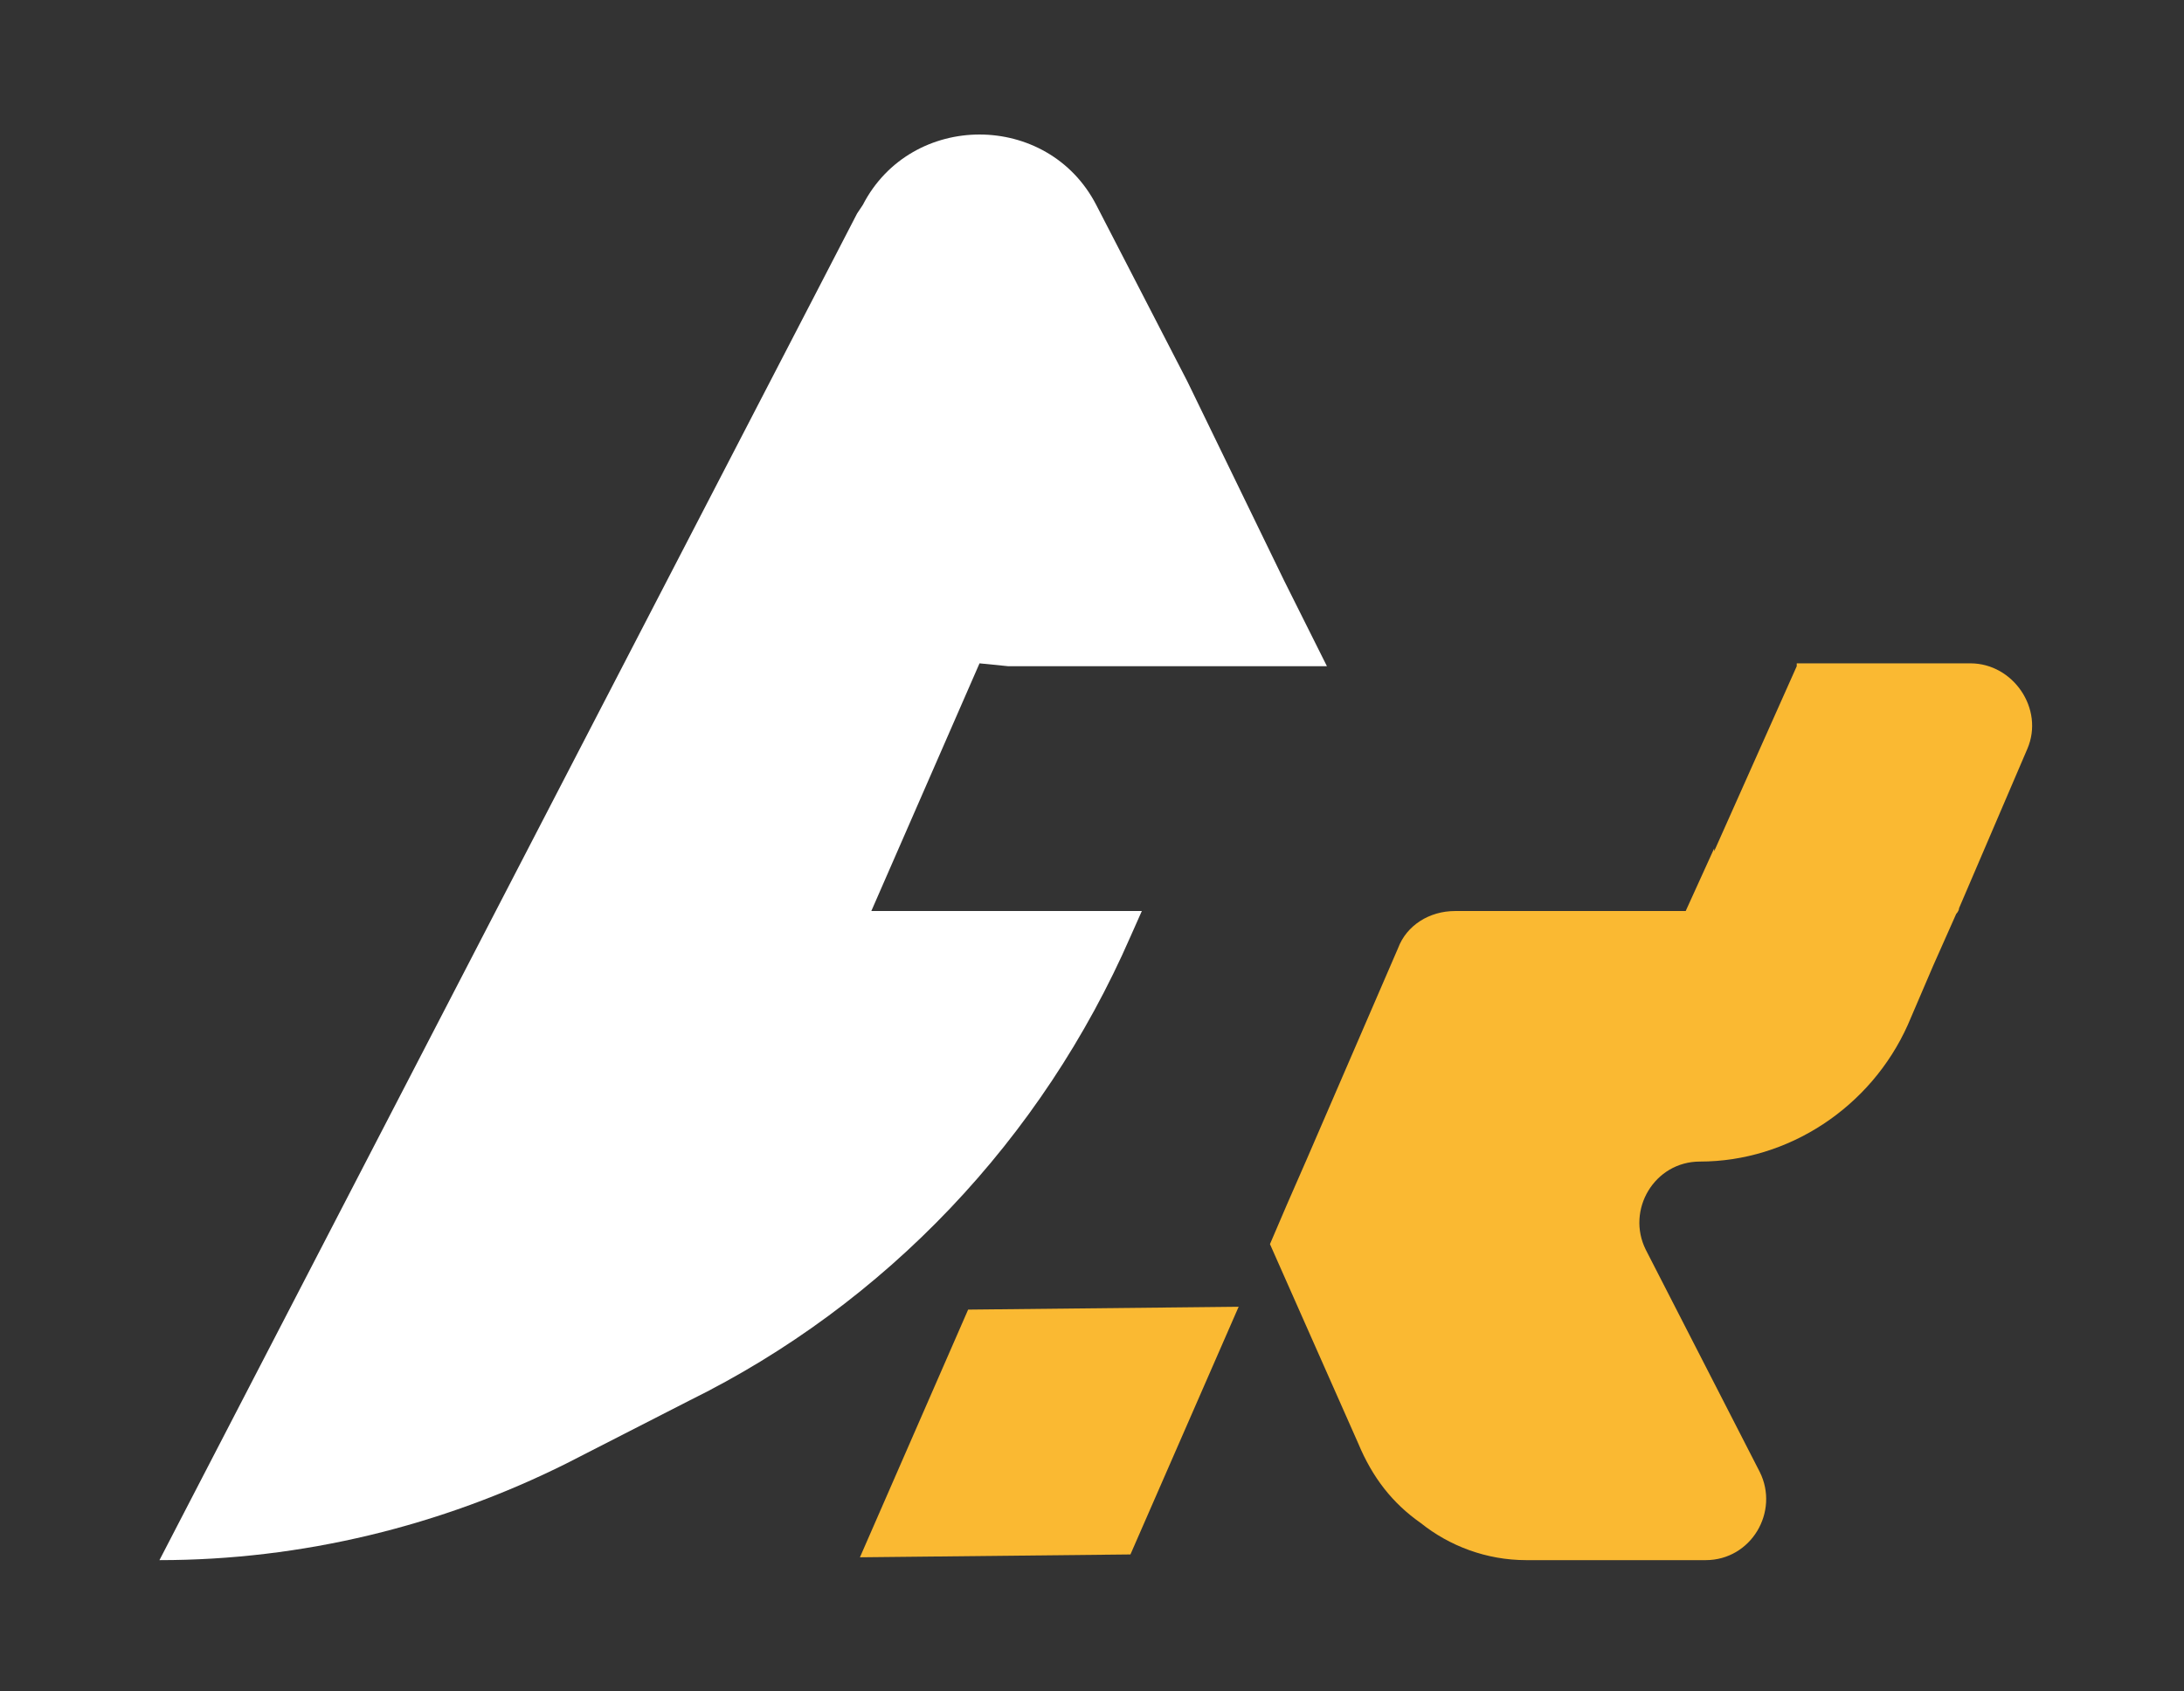<?xml version="1.0" encoding="utf-8"?>
<!-- Generator: Adobe Illustrator 26.5.0, SVG Export Plug-In . SVG Version: 6.00 Build 0)  -->
<svg version="1.1" id="Layer_1" xmlns="http://www.w3.org/2000/svg" xmlns:xlink="http://www.w3.org/1999/xlink" x="0px" y="0px"
	 viewBox="0 0 76.7 59.4" style="enable-background:new 0 0 76.7 59.4;" xml:space="preserve">
<rect x="0" y="0" width="76.7" height="59.4" fill="#333333" stroke="none"/>
<style type="text/css">
	.st0{fill:#FFFFFF;}
	.st1{fill:#FAB932;}
</style>
<path class="st0" d="M34.4,23.3L30.6,32h8.7h0.8l-0.4,0.9l0,0c-3.1,7.1-8.6,12.9-15.5,16.3l-4.3,2.2c-4.4,2.2-9.3,3.4-14.3,3.4l0,0
	l23-44.4l1.5-2.9l0.2-0.3c1.7-3.3,6.5-3.3,8.2,0l0,0l3.2,6.2l3.4,7l1.5,3h-2.8h-8.4L34.4,23.3z"/>
<path class="st1" d="M69.2,23.3c1.5,0,2.6,1.6,2,3l-2.4,5.6l0,0c0,0.1-0.1,0.2-0.1,0.2l0,0l-0.8,1.8L67,36c-1.3,2.9-4.2,4.8-7.3,4.8
	l0,0c-1.6,0-2.6,1.7-1.9,3.1l4,7.8c0.7,1.4-0.3,3.1-1.9,3.1h-6.3c-1.4,0-2.7-0.5-3.7-1.3c-1-0.7-1.7-1.6-2.2-2.8l-3.1-7l0,0l0.6-1.4
	l0.7-1.6l3.2-7.4c0.3-0.8,1.1-1.3,2-1.3l0,0h0.5h7.6l0,0l1-2.2v0.1l2.9-6.5v-0.1C63.1,23.3,69.2,23.3,69.2,23.3z"/>
<g>
	<polygon class="st1" points="43.5,45.9 39.7,54.6 30.2,54.7 34,46 	"/>
</g>
</svg>
